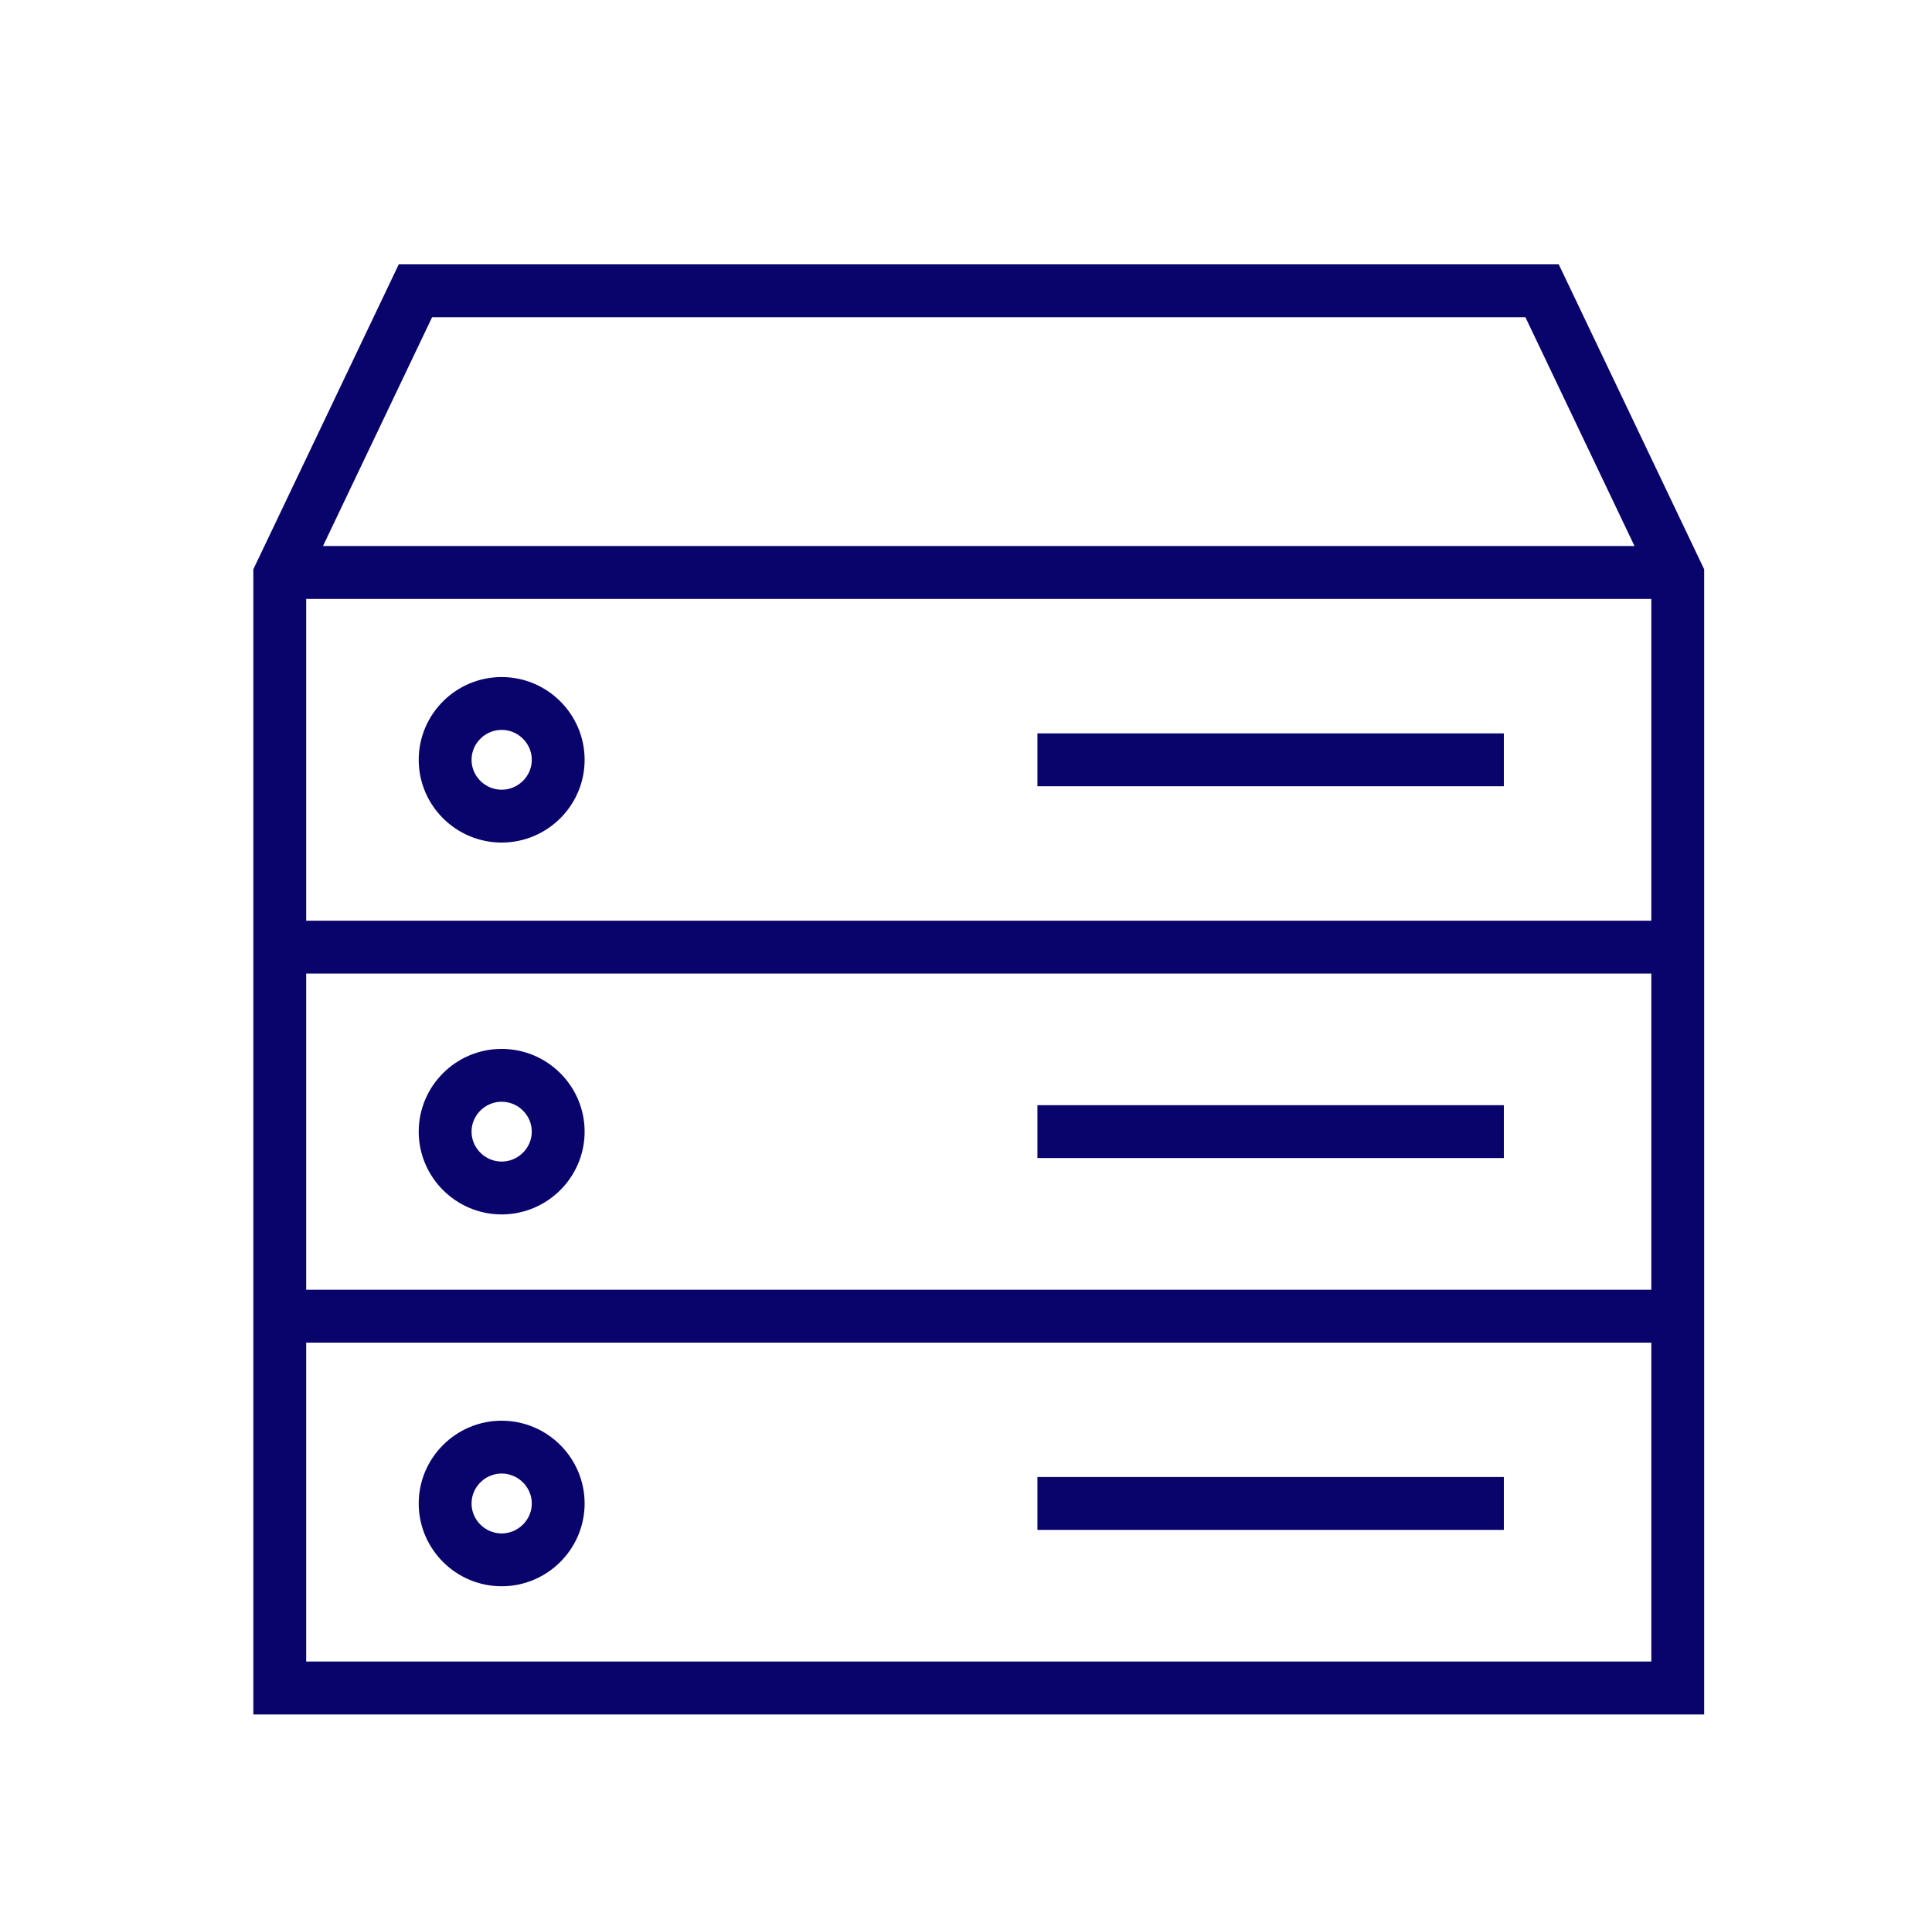 <?xml version="1.0" encoding="UTF-8" standalone="no"?>
<!DOCTYPE svg PUBLIC "-//W3C//DTD SVG 1.1//EN" "http://www.w3.org/Graphics/SVG/1.1/DTD/svg11.dtd">
<svg width="100%" height="100%" viewBox="0 0 366 365" version="1.1" xmlns="http://www.w3.org/2000/svg" xmlns:xlink="http://www.w3.org/1999/xlink" xml:space="preserve" xmlns:serif="http://www.serif.com/" style="fill-rule:evenodd;clip-rule:evenodd;stroke-miterlimit:10;">
    <g transform="matrix(1,0,0,1,-1626.95,-4157.49)">
        <g transform="matrix(2.286,0,0,2.286,-4948.18,4179.23)">
            <g transform="matrix(0.438,0,0,0.438,2164.83,-1828.41)">
                <path d="M1677.2,4401.71L1941.7,4401.71M1677.2,4331.9L1941.7,4331.9M1677.2,4261.03L1941.7,4261.03M1908.8,4437.14L1820.55,4437.14M1908.8,4366.8L1820.55,4366.8M1908.8,4296.47L1820.55,4296.47M1729.88,4296.47C1729.88,4302.33 1725.07,4307.12 1719.18,4307.12C1713.3,4307.12 1708.49,4302.33 1708.49,4296.47C1708.49,4290.6 1713.3,4285.81 1719.18,4285.81C1725.07,4285.81 1729.88,4290.6 1729.88,4296.47M1729.88,4366.8C1729.88,4372.66 1725.07,4377.46 1719.18,4377.46C1713.3,4377.46 1708.49,4372.66 1708.49,4366.8C1708.49,4360.94 1713.3,4356.15 1719.18,4356.15C1725.07,4356.15 1729.88,4360.94 1729.88,4366.8M1729.88,4437.14C1729.88,4443 1725.07,4447.8 1719.18,4447.8C1713.3,4447.8 1708.49,4443 1708.49,4437.14C1708.49,4431.28 1713.3,4426.48 1719.18,4426.48C1725.07,4426.48 1729.88,4431.28 1729.88,4437.14M1677.2,4261.56L1702.87,4207.74L1916.03,4207.74L1941.7,4261.56L1941.7,4472.04L1677.2,4472.04L1677.2,4261.56Z" style="fill:none;stroke:rgb(9,3,108);stroke-width:10px;"/>
            </g>
        </g>
    </g>
</svg>
